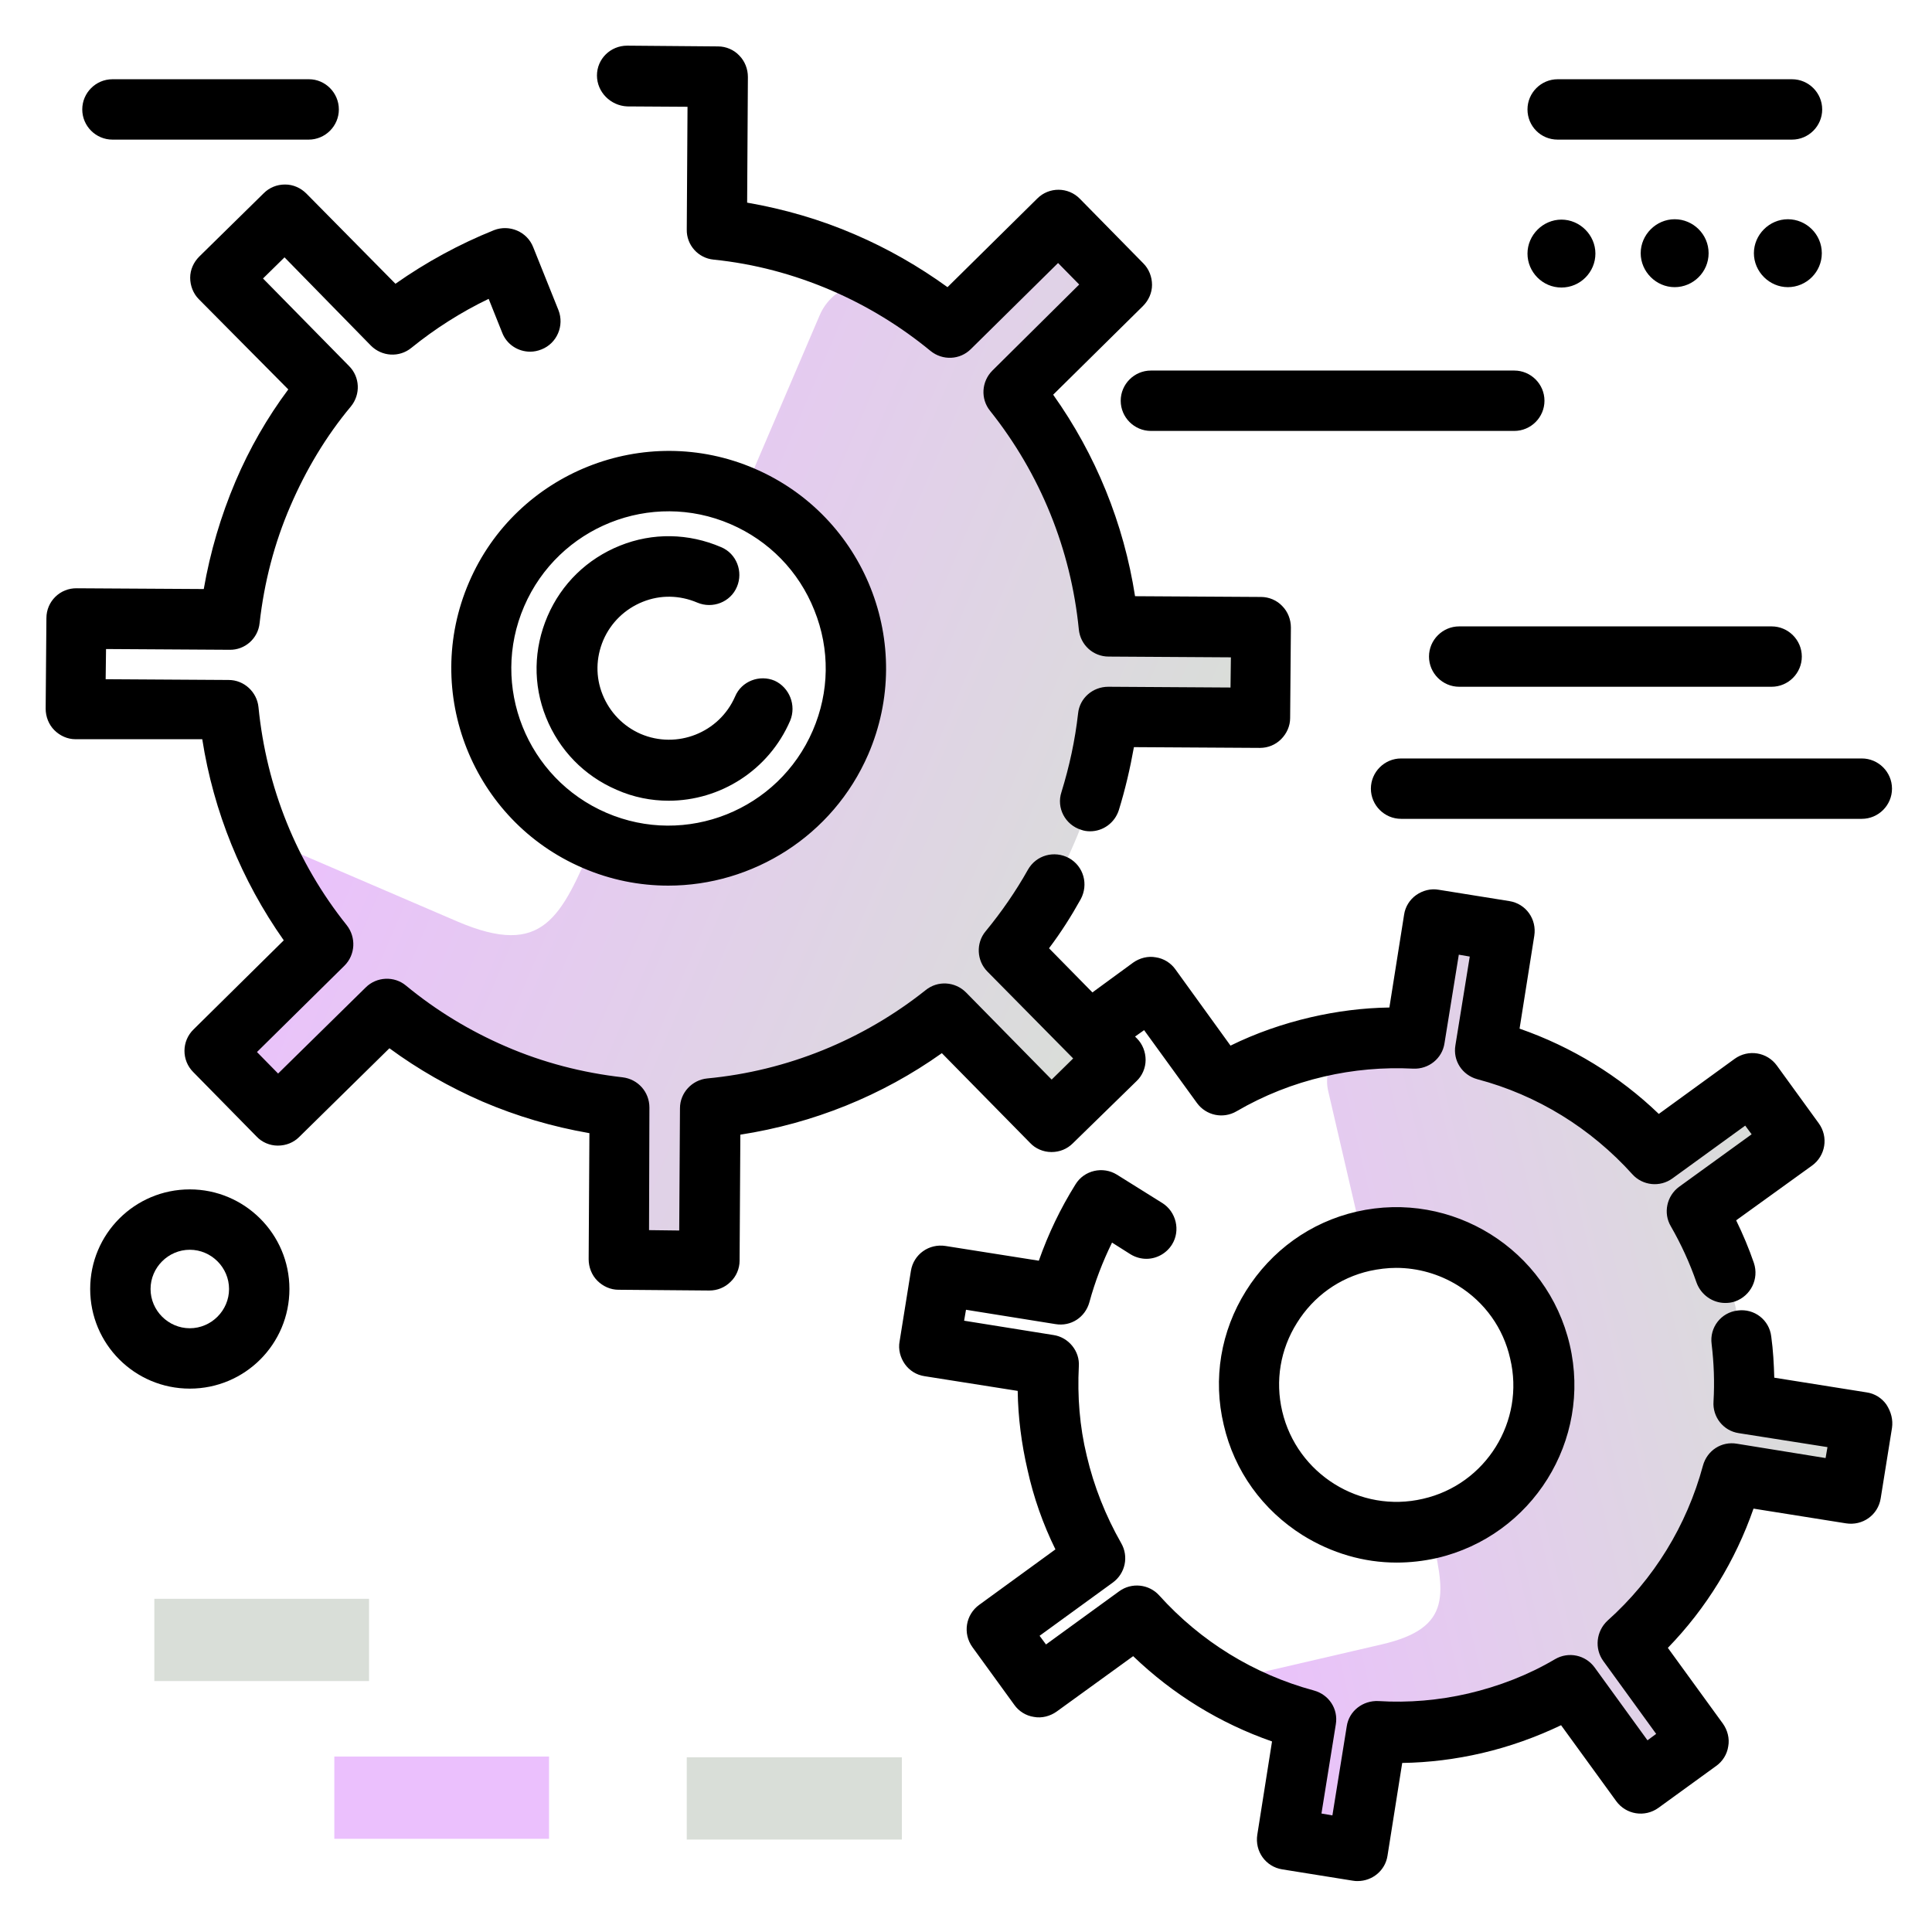 <svg version="1.1" id="Layer_1" xmlns="http://www.w3.org/2000/svg" xmlns:xlink="http://www.w3.org/1999/xlink" x="0px" y="0px" viewBox="0 0 512 512" enable-background="new 0 0 512 512" xml:space="preserve">
<g>
	
		<linearGradient id="SVGID_1_" gradientUnits="userSpaceOnUse" x1="96.417" y1="177.075" x2="322.093" y2="177.075" gradientTransform="matrix(0.918 0.395 -0.395 0.918 84.436 -55.582)" class="gradient-element">
		<stop offset="0" class="primary-color-gradient" style="stop-color: #ebc0fd"></stop>
		<stop offset="1" class="secondary-color-gradient" style="stop-color: #d9ded8"></stop>
	</linearGradient>
	<path fill="url(#SVGID_1_)" d="M284.7,223.4c5-11.6,7.9-23.7,9-35.7l36.4,0.5l0.2-18l-36.5-0.5c-1.6-24.7-11-48.4-26.9-67.5
		l26.2-25.4l-12.6-12.9l-26.1,25.4c-5.1-4.5-10.6-8.6-16.6-12.2c0,0-0.1-0.1-0.1-0.1c-7.4-4.5-17.1-1.4-20.5,6.6L200,123.8
		c-2,4.6-1.3,9.8,1.8,13.7c9.7,12.2,40.3,14.3,21,59.2c-10.8,25.1-40.1,36.8-65.2,26l-0.1-0.1l0,0c-8.8,20.4-13.4,31.4-36.3,21.6
		l-44.9-19.3c-5.9-2.6-8.1-5.1-5.5,0.8c4.3,9.4,9.8,18.2,16.5,26.2l-26.2,25.4l12.6,12.9l26.1-25.4c9,8,19.4,14.7,31.1,19.7
		c11.7,5,23.7,7.9,35.7,9l-0.5,36.4l18,0.2l0.5-36.5c24.7-1.6,48.4-11,67.5-26.9l25.4,26.2l12.9-12.6L265,254.5
		C273,245.4,279.7,235.1,284.7,223.4z"></path>
	
		<linearGradient id="SVGID_2_" gradientUnits="userSpaceOnUse" x1="306.917" y1="367.503" x2="484.538" y2="367.503" gradientTransform="matrix(0.974 -0.226 0.226 0.974 -73.853 92.683)">
		<stop offset="0" class="primary-color-gradient" style="stop-color: #ebc0fd"></stop>
		<stop offset="1" class="secondary-color-gradient" style="stop-color: #d9ded8"></stop>
	</linearGradient>
	<path fill="url(#SVGID_2_)" d="M459.9,346.2c-2.3-9.7-6-18.7-10.9-26.8l23.3-16.7l-8.2-11.5l-23.4,16.7
		c-12.6-14.9-29.6-25.5-48.5-30.2l4.7-28.3l-14-2.3l-4.7,28.3c-5.3-0.5-10.7-0.5-16.2,0c0,0-0.1,0-0.1,0c-6.8,0.6-11.5,7.1-9.9,13.8
		l7.8,33.6c0.9,3.8,3.8,6.8,7.6,7.8c11.8,3.2,32.2-9.7,40.9,27.7c4.9,21-8.2,42-29.2,46.9l-0.1,0l0,0c4,17,6.2,26.2-12.9,30.6
		l-37.5,8.7c-5,1.2-7.5,0.6-3.1,3.1c7.1,3.9,14.7,7,22.7,8.9l-4.7,28.3l14,2.3l4.7-28.3c9.4,0.8,19.2,0.3,28.9-2
		c9.7-2.3,18.7-6,26.8-10.9l16.7,23.3l11.5-8.2l-16.7-23.4c14.9-12.6,25.5-29.6,30.2-48.5l28.3,4.7l2.3-14l-28.3-4.7
		C462.7,365.6,462.1,355.9,459.9,346.2z"></path>
</g>
<path d="M200,124.2c-29.2-12.6-63.2,1-75.7,30.1c-12.6,29.2,1,63.2,30.1,75.7h0c7.4,3.2,15.1,4.7,22.7,4.7c22.3,0,43.6-13.1,53-34.8
	C242.7,170.7,229.2,136.8,200,124.2z M215.4,193.6c-9.1,21.1-33.6,30.9-54.7,21.8h0c-21.1-9.1-30.9-33.6-21.8-54.7
	c9.1-21.1,33.6-30.9,54.7-21.8c10.2,4.4,18.1,12.5,22.2,22.8C220,172.1,219.8,183.4,215.4,193.6z M209.4,191
	c-5.7,13.2-18.6,21.2-32.2,21.2c-4.6,0-9.3-0.9-13.8-2.9c-8.6-3.7-15.2-10.5-18.7-19.2c-3.5-8.7-3.3-18.2,0.4-26.8
	c3.7-8.6,10.5-15.2,19.2-18.7c8.7-3.5,18.2-3.3,26.8,0.4c4.1,1.7,5.9,6.5,4.2,10.5c-1.7,4.1-6.5,5.9-10.5,4.2
	c-4.7-2-9.8-2.1-14.5-0.2c-4.7,1.9-8.4,5.5-10.4,10.1c-2,4.7-2.1,9.8-0.2,14.5c1.9,4.7,5.5,8.4,10.1,10.4c9.6,4.1,20.8-0.3,25-9.9
	c1.7-4.1,6.5-5.9,10.5-4.2C209.2,182.2,211.1,186.9,209.4,191z M158.2,20c0-4.4,3.6-7.9,8-7.9c0,0,0,0,0.1,0l24,0.2
	c2.1,0,4.2,0.9,5.6,2.4c1.5,1.5,2.3,3.6,2.3,5.7L198,53.7c9.8,1.7,19.5,4.5,28.7,8.5c8.6,3.7,16.8,8.4,24.4,13.9l23.8-23.5
	c3.1-3.1,8.2-3.1,11.3,0.1L303,69.8c1.5,1.5,2.3,3.6,2.3,5.7c0,2.1-0.9,4.1-2.4,5.6l-23.8,23.5c11.3,15.9,18.7,34.1,21.7,53.4
	l33.4,0.2c2.1,0,4.2,0.9,5.6,2.4c1.5,1.5,2.3,3.6,2.3,5.7l-0.2,24c0,2.1-0.9,4.1-2.4,5.6c-1.5,1.5-3.5,2.3-5.6,2.3c0,0,0,0-0.1,0
	l-33.3-0.2c-1,5.6-2.3,11.2-4,16.7c-1.1,3.4-4.2,5.6-7.6,5.6c-0.8,0-1.6-0.1-2.4-0.4c-4.2-1.3-6.6-5.8-5.2-10
	c2.1-6.8,3.6-13.7,4.4-20.8c0.4-4.1,3.9-7.1,8-7.1c0,0,0,0,0.1,0l32.3,0.2l0.1-8l-32.4-0.2c-4.1,0-7.5-3.1-7.9-7.2
	c-2.1-21.2-10.2-41.2-23.5-57.9c-2.6-3.2-2.3-7.8,0.6-10.7L286,75.4l-5.6-5.7l-23.1,22.8c-2.9,2.9-7.5,3.1-10.7,0.5
	c-7.9-6.5-16.7-11.9-26.2-16c-10-4.3-20.5-7.1-31.3-8.2c-4.1-0.4-7.2-3.9-7.1-8l0.2-32.5l-16-0.1C161.8,28,158.2,24.4,158.2,20z
	 M249.6,279.1c-15.9,11.3-34.1,18.6-53.4,21.6l-0.2,33.4c0,2.1-0.9,4.2-2.4,5.6c-1.5,1.5-3.5,2.3-5.6,2.3c0,0,0,0-0.1,0l-24-0.2
	c-2.1,0-4.1-0.9-5.6-2.4c-1.5-1.5-2.3-3.6-2.3-5.7l0.2-33.4c-9.8-1.7-19.3-4.5-28.4-8.4c-8.7-3.8-17-8.5-24.6-14.1l-23.9,23.5
	c-1.5,1.5-3.5,2.3-5.7,2.3c-2.1,0-4.2-0.9-5.6-2.4l-16.8-17.1c-3.1-3.1-3.1-8.2,0.1-11.3l23.9-23.6c-11.2-15.9-18.6-34.1-21.6-53.3
	L20,195.9c-2.1,0-4.1-0.9-5.6-2.4c-1.5-1.5-2.3-3.6-2.3-5.7l0.2-24c0-4.4,3.6-8,8.1-7.9l33.6,0.2c1.7-9.8,4.5-19.3,8.4-28.5
	c3.7-8.7,8.4-16.9,14-24.4L52.7,79.3c-1.5-1.5-2.3-3.6-2.3-5.7c0-2.1,0.9-4.1,2.4-5.6l17.1-16.8c1.5-1.5,3.5-2.3,5.6-2.3
	c0,0,0,0,0.1,0c2.1,0,4.1,0.9,5.6,2.4l23.6,23.9c8.1-5.7,16.9-10.5,26.1-14.2c4.1-1.6,8.8,0.4,10.4,4.5c0,0,0,0,0,0c0,0,0,0,0,0
	l6.7,16.7c1.6,4.1-0.4,8.8-4.5,10.4c-1,0.4-2,0.6-3,0.6c-3.2,0-6.2-1.9-7.4-5l-3.6-9c-7.3,3.5-14.2,7.9-20.5,13
	c-3.2,2.6-7.8,2.3-10.7-0.6L75.4,68.2l-5.7,5.6L92.5,97c2.9,2.9,3.1,7.5,0.5,10.7c-6.6,7.9-11.9,16.8-16,26.3
	c-4.3,9.9-7,20.4-8.2,31.1c-0.4,4.1-3.9,7.2-8,7.1L28.1,172l-0.1,8l32.6,0.2c4.1,0,7.5,3.2,7.9,7.2c2.1,21.2,10.1,41.2,23.4,57.8
	c2.5,3.2,2.3,7.8-0.6,10.7l-23.2,22.9l5.6,5.7l23.2-22.8c2.9-2.9,7.6-3.1,10.7-0.5c8,6.6,16.9,12,26.4,16.1c9.9,4.3,20.4,7,31,8.2
	c4.1,0.5,7.1,3.9,7.1,8L172,326l8,0.1l0.2-32.4c0-4.1,3.2-7.5,7.2-7.9c21.2-2,41.3-10.2,57.9-23.4c3.2-2.6,7.8-2.3,10.7,0.6
	l22.7,23.1l5.7-5.6l-22.7-23c-2.9-2.9-3.1-7.6-0.5-10.7c4.2-5.1,8-10.6,11.2-16.3c2.2-3.9,7-5.2,10.9-3.1c3.9,2.2,5.2,7,3.1,10.9
	c-2.5,4.5-5.3,8.9-8.4,13l11.5,11.7l10.8-7.9c1.7-1.2,3.9-1.8,6-1.4c2.1,0.3,4,1.5,5.2,3.2l14.6,20.2c6.7-3.3,13.9-5.8,21.2-7.5
	c6.9-1.6,13.9-2.5,20.9-2.6l3.9-24.6c0.3-2.1,1.5-4,3.2-5.2c1.7-1.2,3.9-1.8,6-1.4l18.7,3c4.4,0.7,7.3,4.8,6.6,9.2l-3.9,24.6
	c13.8,4.8,26.4,12.5,36.9,22.6l20.1-14.6c3.6-2.6,8.6-1.8,11.2,1.8l11.1,15.3c2.6,3.6,1.8,8.6-1.8,11.2l-20.1,14.5
	c1.8,3.7,3.4,7.5,4.7,11.3c1.4,4.2-0.8,8.7-5,10.2c-0.9,0.3-1.7,0.4-2.6,0.4c-3.3,0-6.4-2.1-7.6-5.4c-1.8-5.2-4.1-10.2-6.8-14.9
	c-2.1-3.5-1.1-8.1,2.2-10.5l19.2-13.9l-1.7-2.3l-19.3,14c-3.3,2.4-7.9,1.9-10.6-1.1c-11-12.2-25.2-21-41.1-25.2
	c-4-1.1-6.5-4.9-5.8-9l3.8-23.5l-2.9-0.5l-3.8,23.5c-0.6,4-4.2,6.9-8.3,6.7c-7.9-0.4-15.9,0.3-23.6,2.1c-8.2,1.9-16,5-23.2,9.2
	c-3.6,2.1-8.1,1.1-10.5-2.2l-14-19.3l-2.4,1.7l0.5,0.5c1.5,1.5,2.3,3.6,2.3,5.7c0,2.1-0.9,4.2-2.4,5.6L284.3,303
	c-1.5,1.5-3.5,2.3-5.6,2.3c0,0,0,0-0.1,0c-2.1,0-4.2-0.9-5.6-2.4L249.6,279.1z M359.5,321.1c-12.2,2.8-22.6,10.3-29.3,21
	s-8.8,23.3-5.9,35.5c2.8,12.2,10.3,22.6,21,29.3c7.6,4.7,16.1,7.2,24.8,7.2c3.6,0,7.1-0.4,10.7-1.2c25.3-5.9,41.1-31.2,35.2-56.5
	C410.1,331.1,384.8,315.3,359.5,321.1z M377.1,397.2c-16.7,3.9-33.4-6.6-37.3-23.2c-1.9-8.1-0.5-16.4,3.9-23.4
	c4.4-7.1,11.3-12,19.3-13.8c2.3-0.5,4.7-0.8,7-0.8c5.7,0,11.4,1.6,16.4,4.7c7.1,4.4,12,11.3,13.8,19.3
	C404.2,376.6,393.8,393.4,377.1,397.2z M501.4,378.4l-3,18.7c-0.7,4.4-4.8,7.3-9.2,6.6l-24.5-3.9c-4.8,13.8-12.5,26.4-22.7,36.9
	l14.6,20.1c1.2,1.7,1.8,3.9,1.4,6c-0.3,2.1-1.5,4-3.2,5.2l-15.3,11.1c-3.6,2.6-8.6,1.8-11.2-1.8l-14.6-20.1
	c-6.7,3.2-13.7,5.7-21,7.4c-6.9,1.6-14,2.5-21.1,2.6l-3.9,24.6c-0.6,3.9-4,6.7-7.9,6.7c-0.4,0-0.8,0-1.3-0.1l-18.7-3
	c-4.4-0.7-7.3-4.8-6.6-9.2l3.9-24.7c-13.8-4.8-26.3-12.5-36.8-22.6l-20.3,14.7c-1.7,1.2-3.9,1.8-6,1.4c-2.1-0.3-4-1.5-5.2-3.2
	l-11.1-15.3c-2.6-3.6-1.8-8.6,1.8-11.2l20.2-14.7c-3.3-6.7-5.8-13.8-7.4-21.1c-1.6-6.9-2.5-13.9-2.6-20.9l-24.7-3.9
	c-2.1-0.3-4-1.5-5.2-3.2c-1.2-1.7-1.8-3.9-1.4-6l3-18.7c0.7-4.4,4.8-7.3,9.2-6.6l24.7,3.9c2.5-7.1,5.7-13.8,9.7-20.2
	c2.3-3.8,7.3-4.9,11-2.6c0,0,0,0,0,0c0,0,0,0,0,0l12,7.5c3.7,2.3,4.9,7.3,2.6,11c-1.5,2.4-4.1,3.8-6.8,3.8c-1.4,0-2.9-0.4-4.2-1.2
	l-4.9-3.1c-2.5,5.1-4.5,10.3-6,15.8c-1.1,4-4.9,6.5-9,5.8l-23.7-3.8l-0.5,2.9l23.7,3.8c4,0.6,7,4.3,6.7,8.3
	c-0.4,7.9,0.2,15.9,2.1,23.7c1.9,8.1,5,15.9,9.1,23.1c2.1,3.6,1.1,8.1-2.2,10.5l-19.4,14.1l1.7,2.3l19.4-14.1
	c3.3-2.4,7.9-1.9,10.6,1.1c11,12.2,25.1,20.9,41,25.2c4,1.1,6.5,4.9,5.8,9l-3.8,23.6l2.9,0.5l3.8-23.6c0.6-4.1,4.3-6.9,8.4-6.7
	c8,0.5,16-0.2,23.8-2c8.1-1.9,15.9-4.9,23-9.1c3.6-2.1,8.1-1.1,10.5,2.2l14,19.3l2.3-1.7l-14-19.3c-2.4-3.3-1.9-7.9,1.1-10.7
	c12.3-11,21-25.2,25.3-41.1c1.1-4,4.9-6.5,9-5.8l23.5,3.8l0.5-2.9l-23.5-3.7c-4.1-0.6-7-4.3-6.7-8.4c0.3-5.1,0.1-10.2-0.5-15.2
	c-0.6-4.4,2.5-8.4,6.9-8.9c4.4-0.6,8.4,2.5,8.9,6.9c0.5,3.6,0.7,7.3,0.8,10.9l24.5,3.9c2.1,0.3,4,1.5,5.2,3.2
	C501.2,374.2,501.7,376.3,501.4,378.4z"></path>
<g>
	<path fill="#d9ded8" class="secondary-color" d="M40.9,445.5v-21.8h56.9v21.8H40.9z M239,487.5v-21.8H182v21.8H239z"></path>
	<path fill="#ebc0fd" class="primary-color" d="M88.6,487.3v-21.8h56.9v21.8H88.6z"></path>
</g>
<path d="M482.8,67.1c0-5-4.1-9-9-9s-9,4.1-9,9s4.1,9,9,9S482.8,72.1,482.8,67.1z M50.3,315.2c-14.6,0-26.4,11.8-26.4,26.4
	S35.7,368,50.3,368s26.4-11.8,26.4-26.4S64.8,315.2,50.3,315.2z M50.3,352c-5.7,0-10.4-4.7-10.4-10.4s4.7-10.4,10.4-10.4
	s10.4,4.7,10.4,10.4S56,352,50.3,352z M501.4,209c0,4.4-3.6,8-8,8H371.3c-4.4,0-8-3.6-8-8s3.6-8,8-8h122.1
	C497.8,201,501.4,204.6,501.4,209z M386.7,166h82.8c4.4,0,8,3.6,8,8s-3.6,8-8,8h-82.8c-4.4,0-8-3.6-8-8S382.3,166,386.7,166z
	 M404.8,29c0-4.4,3.6-8,8-8h62.1c4.4,0,8,3.6,8,8s-3.6,8-8,8h-62.1C408.3,37,404.8,33.4,404.8,29z M89.8,29c0,4.4-3.6,8-8,8H29.8
	c-4.4,0-8-3.6-8-8s3.6-8,8-8h52.1C86.2,21,89.8,24.6,89.8,29z M401.3,114.2H305c-4.4,0-8-3.6-8-8s3.6-8,8-8h96.3c4.4,0,8,3.6,8,8
	S405.7,114.2,401.3,114.2z M452.8,67.1c0-5-4.1-9-9-9s-9,4.1-9,9s4.1,9,9,9S452.8,72.1,452.8,67.1z M413.8,76.2c5,0,9-4.1,9-9
	s-4.1-9-9-9s-9,4.1-9,9S408.8,76.2,413.8,76.2z"></path>
</svg>
